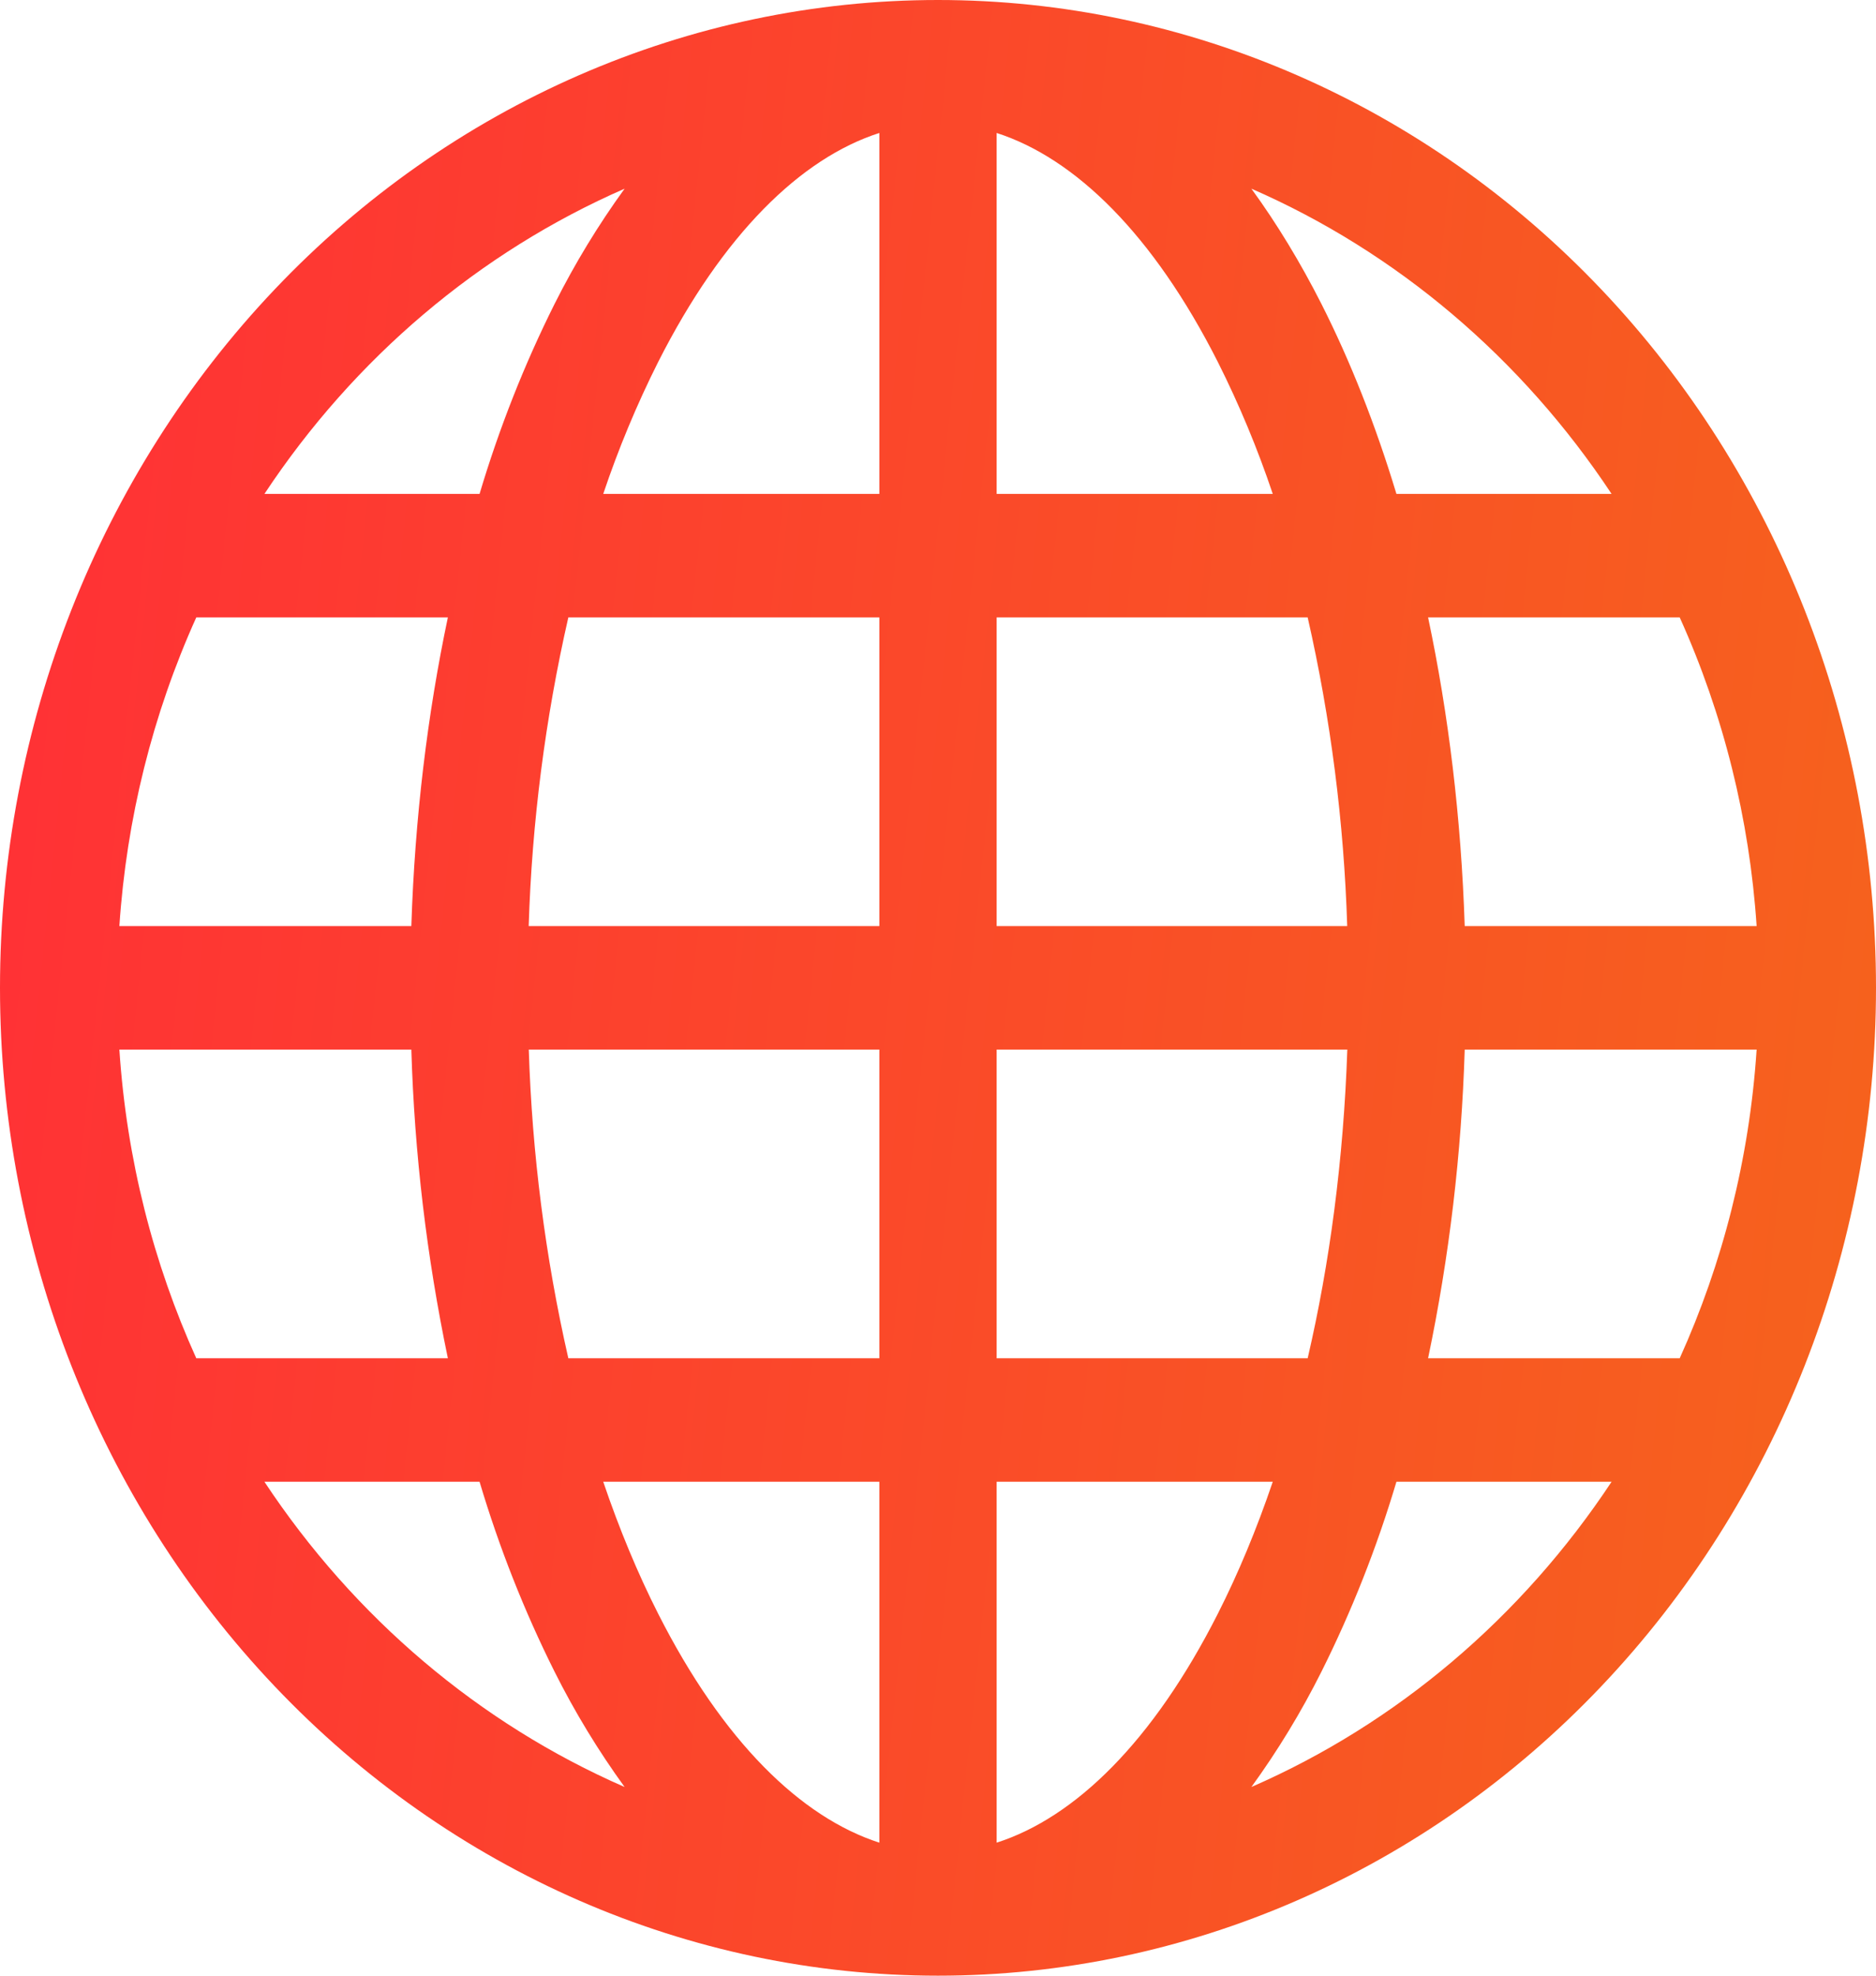 <svg width="38" height="40" viewBox="0 0 38 40" fill="none" xmlns="http://www.w3.org/2000/svg">
<path d="M0 20C0 14.696 2.002 9.609 5.565 5.858C9.128 2.107 13.961 0 19 0C24.039 0 28.872 2.107 32.435 5.858C35.998 9.609 38 14.696 38 20C38 25.304 35.998 30.391 32.435 34.142C28.872 37.893 24.039 40 19 40C13.961 40 9.128 37.893 5.565 34.142C2.002 30.391 0 25.304 0 20ZM17.812 2.692C16.221 3.203 14.642 4.742 13.331 7.33C12.899 8.19 12.527 9.083 12.219 10H17.812V2.692ZM9.714 10C10.11 8.672 10.618 7.384 11.234 6.152C11.644 5.335 12.119 4.555 12.652 3.82C9.709 5.105 7.177 7.249 5.356 10H9.714ZM8.332 18.75C8.403 16.558 8.659 14.455 9.072 12.5H3.976C3.09 14.463 2.562 16.582 2.418 18.75H8.332ZM11.512 12.5C11.044 14.55 10.775 16.643 10.709 18.75H17.812V12.5H11.512ZM20.188 12.5V18.75H27.289C27.223 16.644 26.955 14.55 26.488 12.5H20.188ZM10.711 21.25C10.777 23.356 11.045 25.45 11.512 27.5H17.812V21.25H10.711ZM20.188 21.25V27.5H26.488C26.933 25.587 27.215 23.48 27.291 21.25H20.188ZM12.219 30C12.547 30.965 12.92 31.86 13.331 32.67C14.642 35.258 16.224 36.795 17.812 37.307V30H12.219ZM12.652 36.18C12.119 35.445 11.644 34.665 11.234 33.847C10.618 32.616 10.11 31.328 9.714 30H5.356C7.177 32.751 9.709 34.896 12.652 36.18ZM9.072 27.5C8.643 25.445 8.395 23.353 8.332 21.25H2.418C2.565 23.475 3.109 25.582 3.976 27.5H9.072ZM25.348 36.18C28.291 34.896 30.823 32.751 32.644 30H28.286C27.89 31.328 27.382 32.616 26.766 33.847C26.356 34.665 25.881 35.445 25.348 36.18ZM20.188 30V37.307C21.779 36.797 23.358 35.258 24.669 32.67C25.08 31.86 25.453 30.965 25.781 30H20.188ZM28.927 27.5H34.024C34.891 25.582 35.435 23.475 35.582 21.25H29.669C29.605 23.353 29.357 25.445 28.927 27.5ZM35.582 18.75C35.438 16.582 34.91 14.463 34.024 12.5H28.927C29.341 14.455 29.597 16.558 29.669 18.75H35.582ZM26.766 6.152C27.353 7.312 27.863 8.602 28.286 10H32.644C30.823 7.249 28.291 5.104 25.348 3.82C25.866 4.53 26.341 5.315 26.766 6.152ZM25.781 10C25.473 9.083 25.101 8.19 24.669 7.33C23.358 4.742 21.779 3.205 20.188 2.692V10H25.781Z" fill="url(#paint0_linear)"/>
<defs>
<linearGradient id="paint0_linear" x1="7.78586e-09" y1="20" x2="38.044" y2="23.976" gradientUnits="userSpaceOnUse">
<stop stop-color="#FF3235"/>
<stop offset="1" stop-color="#F6621D"/>
</linearGradient>
</defs>
</svg>
